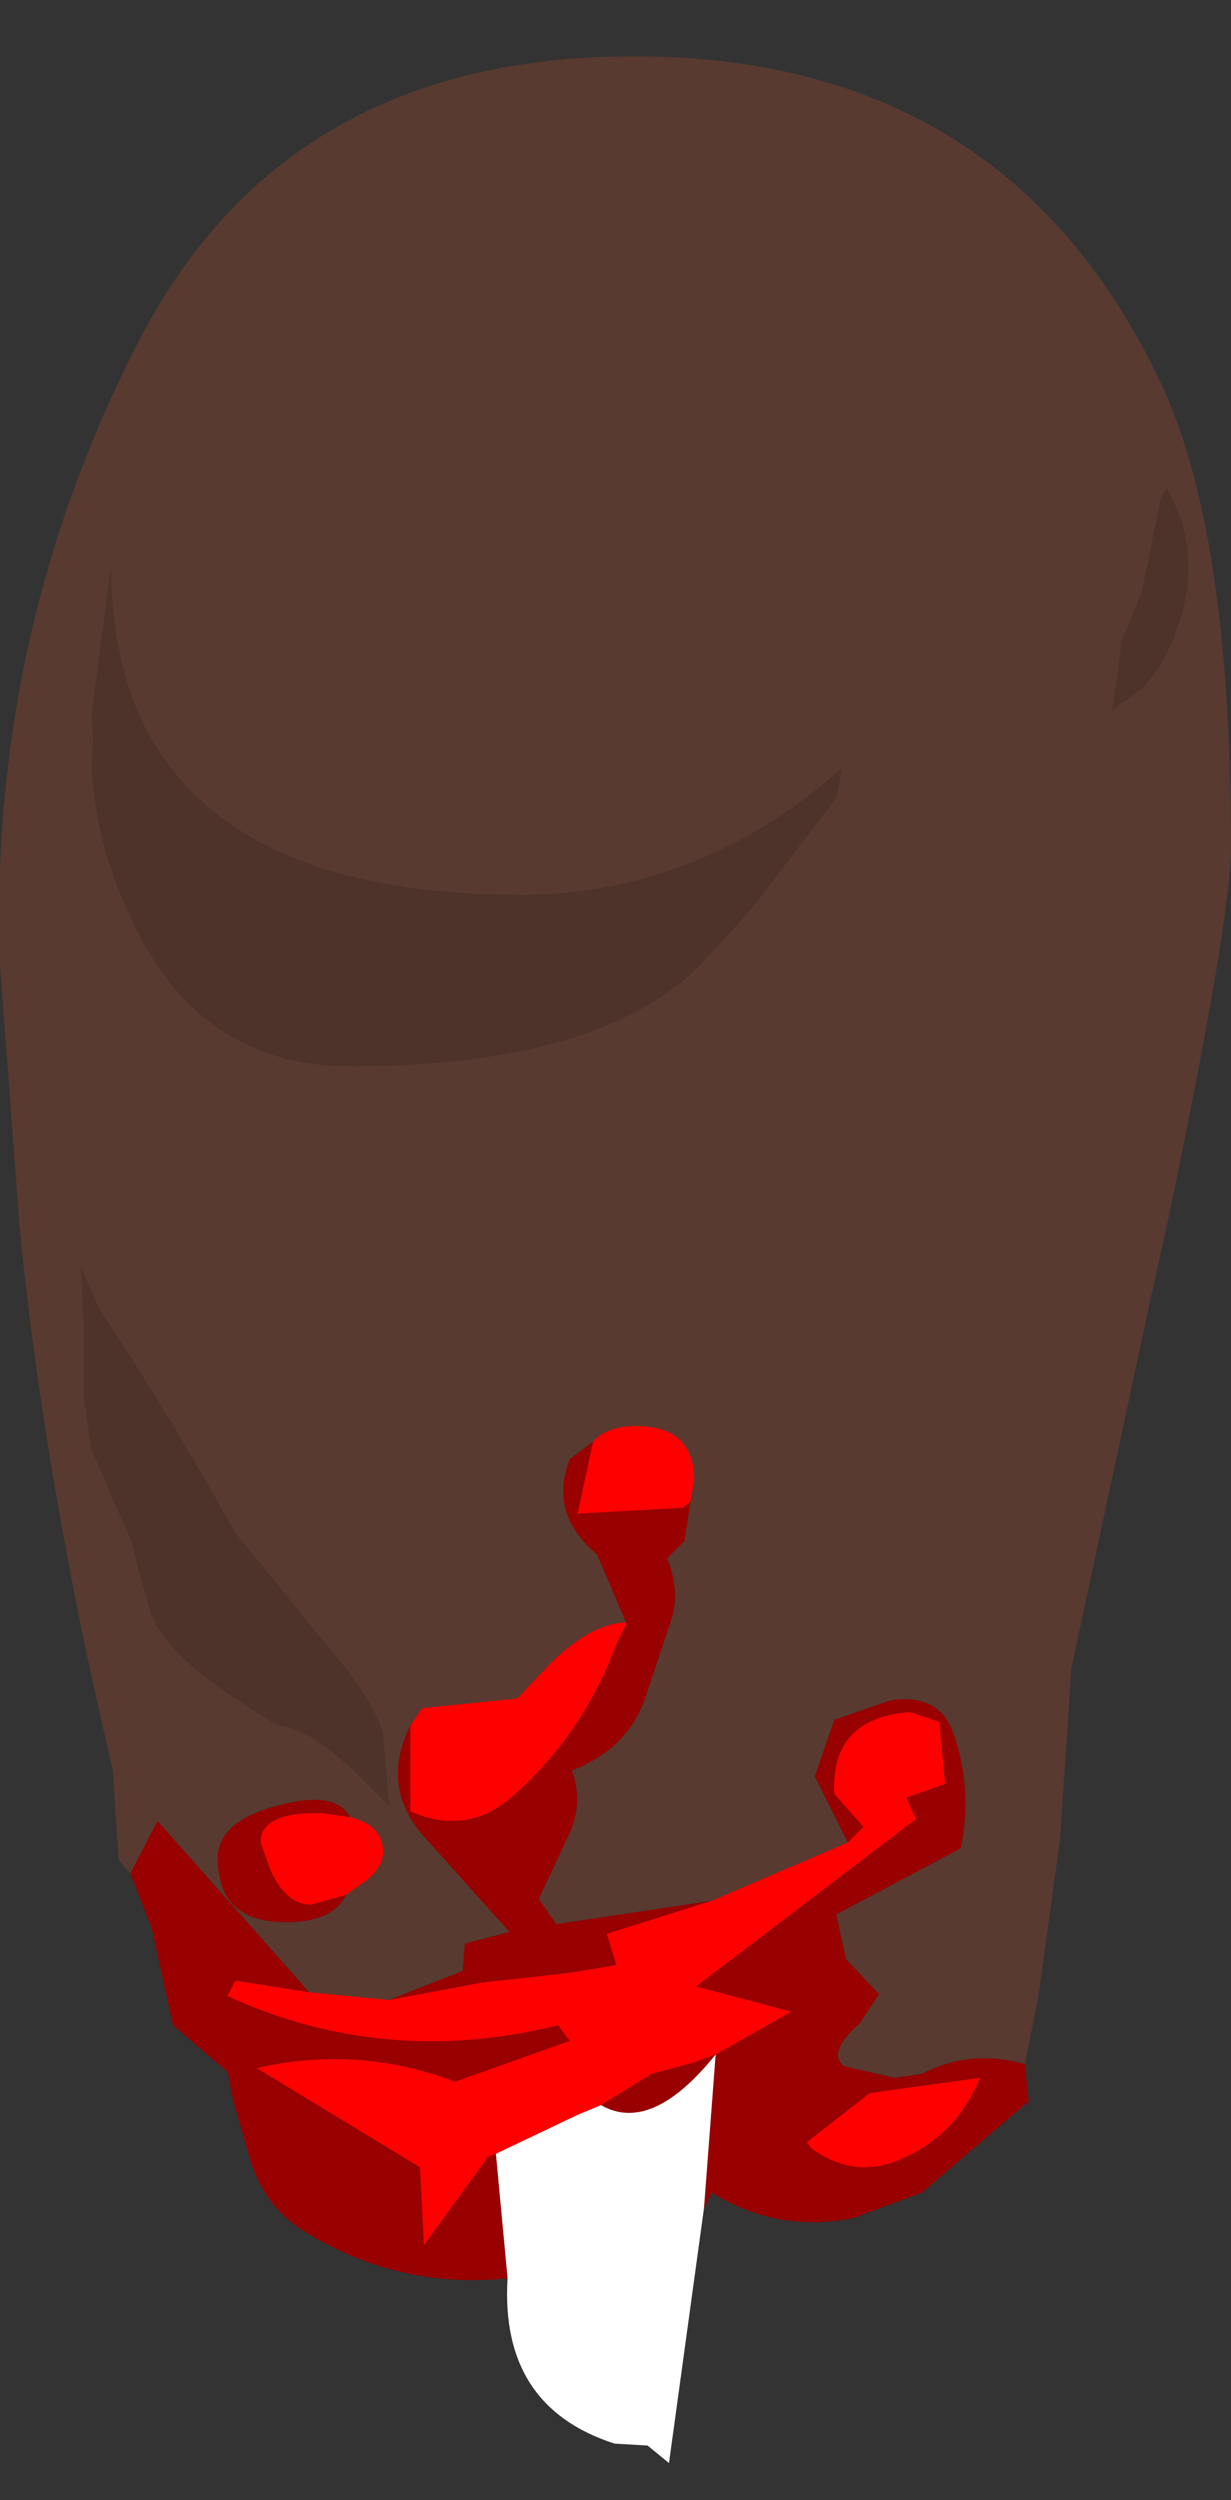 <?xml version="1.0" encoding="UTF-8" standalone="no"?>
<svg xmlns:ffdec="https://www.free-decompiler.com/flash" xmlns:xlink="http://www.w3.org/1999/xlink" ffdec:objectType="frame" height="64.25px" width="31.65px" xmlns="http://www.w3.org/2000/svg">
  <rect width="100%" height="100%" fill="#333333" stroke="none"/>
  <g transform="matrix(1.0, 0.0, 0.0, 1.0, 15.85, 33.05)">
    <use ffdec:characterId="1919" height="61.85" transform="matrix(1.0, 0.0, 0.0, 1.0, -15.85, -31.6)" width="31.65" xlink:href="#shape0"/>
  </g>
  <defs>
    <g id="shape0" transform="matrix(1.0, 0.0, 0.0, 1.0, 15.85, 31.6)">
      <path d="M14.15 -20.5 L14.0 -20.25 13.5 -17.8 13.0 -16.6 12.75 -14.8 13.5 -15.35 Q14.25 -16.1 14.6 -17.55 14.95 -19.05 14.15 -20.5 M5.5 -13.05 Q1.95 -10.05 -2.5 -10.05 -9.4 -10.05 -11.8 -13.8 -12.95 -15.55 -13.0 -18.45 L-13.5 -14.65 -13.45 -14.1 -13.5 -13.4 Q-13.4 -11.4 -12.5 -9.5 -10.75 -5.65 -6.85 -5.65 -0.45 -5.65 2.15 -8.25 L3.2 -9.4 3.55 -9.8 5.65 -12.55 5.8 -13.3 5.5 -13.05 M-12.5 15.1 L-12.8 14.75 -12.95 12.45 -13.45 10.25 Q-14.8 4.05 -15.35 -1.55 L-15.85 -8.25 Q-16.15 -16.75 -12.3 -24.25 -8.45 -31.75 0.8 -31.6 10.05 -31.45 13.95 -23.3 15.8 -19.5 15.8 -11.3 15.8 -9.4 14.15 -1.55 L13.75 0.25 11.7 9.8 11.4 14.25 10.85 18.25 10.5 20.0 Q9.1 19.6 7.85 20.25 L7.15 20.35 5.85 20.05 Q5.4 19.7 6.25 18.95 L6.75 18.2 5.9 17.3 5.65 16.15 8.85 14.45 Q9.15 13.0 8.7 11.6 8.35 10.45 7.05 10.65 L5.6 11.15 5.1 12.6 5.95 14.3 2.45 15.8 -1.55 16.4 -2.0 15.75 -1.2 14.05 Q-0.85 13.25 -1.15 12.45 0.3 11.9 0.75 10.55 L1.4 8.6 Q1.65 7.85 1.3 7.0 L1.75 6.55 1.9 5.55 2.0 5.0 Q2.0 3.6 0.5 3.6 -0.25 3.6 -0.6 4.0 L-1.2 4.45 Q-1.75 5.85 -0.5 6.9 L0.25 8.65 Q-0.6 8.65 -1.65 9.65 L-2.55 10.6 -5.0 10.85 -5.3 11.3 Q-6.1 12.9 -4.9 14.2 L-2.75 16.6 -3.9 16.9 -3.95 17.6 -5.85 18.35 -7.9 18.15 -11.8 13.75 -12.5 15.1 M-9.8 6.35 Q-11.5 3.3 -13.3 0.6 L-13.75 -0.45 -13.7 1.05 -13.7 2.8 -13.5 4.2 -12.45 6.6 -12.3 7.25 -12.05 8.1 Q-11.95 8.75 -11.15 9.55 -10.5 10.2 -8.7 11.3 -7.85 11.3 -6.2 13.0 L-5.85 13.35 -6.0 11.6 Q-6.1 10.8 -7.6 9.05 L-9.8 6.35 M-6.85 13.65 Q-7.2 13.0 -8.5 13.3 -10.25 13.7 -10.25 14.7 -10.25 16.35 -8.5 16.35 -7.3 16.35 -6.95 15.65 L-6.75 15.5 Q-6.0 15.05 -6.0 14.55 -6.0 13.85 -6.85 13.65" fill="#583a30" fill-rule="evenodd" stroke="none"/>
      <path d="M14.15 -20.5 Q14.95 -19.05 14.6 -17.55 14.25 -16.1 13.5 -15.35 L12.75 -14.8 13.0 -16.6 13.5 -17.8 14.0 -20.25 14.15 -20.5 M5.5 -13.05 L5.8 -13.3 5.65 -12.55 3.55 -9.8 3.2 -9.4 2.15 -8.25 Q-0.45 -5.65 -6.85 -5.65 -10.75 -5.65 -12.5 -9.5 -13.4 -11.4 -13.5 -13.4 L-13.45 -14.1 -13.5 -14.65 -13.0 -18.45 Q-12.95 -15.55 -11.8 -13.8 -9.4 -10.05 -2.5 -10.05 1.95 -10.05 5.5 -13.05 M-9.8 6.35 L-7.6 9.05 Q-6.1 10.8 -6.0 11.6 L-5.85 13.35 -6.2 13.0 Q-7.85 11.3 -8.7 11.3 -10.5 10.2 -11.15 9.55 -11.95 8.75 -12.05 8.1 L-12.3 7.25 -12.45 6.6 -13.5 4.2 -13.7 2.8 -13.7 1.05 -13.75 -0.45 -13.3 0.6 Q-11.5 3.3 -9.8 6.35" fill="#4e332a" fill-rule="evenodd" stroke="none"/>
      <path d="M10.5 20.0 L10.6 20.95 7.85 23.3 6.1 23.95 Q4.15 24.35 2.45 23.3 L2.25 23.7 2.55 19.75 4.5 18.65 2.05 18.0 7.7 13.7 7.45 13.15 8.45 12.8 8.3 11.2 7.55 10.95 Q5.5 11.1 5.6 13.05 L6.35 13.9 5.95 14.3 5.1 12.6 5.6 11.15 7.05 10.65 Q8.35 10.45 8.7 11.6 9.15 13.0 8.85 14.45 L5.65 16.15 5.9 17.3 6.75 18.2 6.25 18.95 Q5.4 19.7 5.85 20.05 L7.15 20.35 7.85 20.25 Q9.1 19.6 10.5 20.0 M-2.8 25.5 Q-5.65 25.8 -8.1 24.25 -9.1 23.6 -9.45 22.35 L-9.85 20.95 -10.0 20.2 -11.4 19.0 -11.95 16.5 -12.5 15.1 -11.8 13.75 -7.9 18.15 -9.8 17.85 -10.0 18.25 Q-5.95 20.1 -1.5 19.0 L-1.2 19.4 -4.15 20.45 Q-6.65 19.5 -9.25 20.1 L-5.05 22.65 -4.95 24.65 -3.35 22.45 -3.35 22.4 -3.1 22.3 -2.8 25.5 M-5.85 18.35 L-3.95 17.6 -3.9 16.9 -2.75 16.6 -4.9 14.2 Q-6.1 12.9 -5.3 11.3 L-5.3 13.5 Q-3.85 14.15 -2.65 13.1 -0.85 11.5 0.0 9.2 L0.25 8.7 0.25 8.65 -0.5 6.9 Q-1.75 5.85 -1.2 4.45 L-0.6 4.0 -1.0 5.85 1.7 5.7 1.9 5.55 1.75 6.55 1.3 7.0 Q1.65 7.85 1.4 8.6 L0.75 10.55 Q0.3 11.9 -1.15 12.45 -0.85 13.25 -1.2 14.05 L-2.0 15.75 -1.55 16.4 2.45 15.8 -0.25 16.65 0.0 17.45 -1.2 17.65 -3.45 17.9 -5.85 18.35 M5.0 22.15 Q6.15 23.0 7.4 22.4 8.75 21.8 9.35 20.35 L6.8 20.7 6.5 20.75 4.9 22.0 5.0 22.15 M-0.4 21.05 L0.9 20.25 2.0 19.95 2.55 19.75 Q0.9 21.8 -0.4 21.05 M-6.85 13.65 L-7.55 13.55 Q-9.15 13.5 -9.15 14.3 L-8.9 15.0 Q-8.5 15.9 -7.85 15.9 L-6.95 15.65 Q-7.3 16.35 -8.5 16.35 -10.25 16.35 -10.25 14.7 -10.25 13.7 -8.5 13.3 -7.2 13.0 -6.85 13.65" fill="#990000" fill-rule="evenodd" stroke="none"/>
      <path d="M2.25 23.7 L1.35 30.25 0.8 29.8 -0.05 29.75 Q-3.0 28.8 -2.8 25.5 L-3.1 22.3 -1.0 21.3 -0.4 21.05 Q0.9 21.8 2.55 19.75 L2.25 23.7" fill="#ffffff" fill-rule="evenodd" stroke="none"/>
      <path d="M-7.9 18.15 L-5.85 18.35 -3.45 17.9 -1.2 17.65 0.0 17.45 -0.25 16.65 2.45 15.8 5.95 14.3 6.35 13.9 5.6 13.05 Q5.5 11.1 7.55 10.95 L8.3 11.2 8.45 12.8 7.45 13.15 7.7 13.7 2.05 18.0 4.5 18.65 2.55 19.75 2.0 19.95 0.9 20.25 -0.4 21.05 -1.0 21.3 -3.1 22.3 -3.35 22.4 -3.35 22.45 -4.95 24.65 -5.05 22.65 -9.25 20.1 Q-6.65 19.5 -4.15 20.45 L-1.2 19.4 -1.5 19.0 Q-5.95 20.1 -10.0 18.25 L-9.8 17.85 -7.9 18.15 M-5.3 11.3 L-5.0 10.85 -2.55 10.6 -1.65 9.65 Q-0.6 8.65 0.25 8.65 L0.25 8.7 0.0 9.2 Q-0.85 11.5 -2.65 13.1 -3.85 14.15 -5.3 13.5 L-5.3 11.3 M-0.6 4.0 Q-0.25 3.6 0.5 3.6 2.0 3.6 2.0 5.0 L1.9 5.55 1.7 5.7 -1.0 5.85 -0.6 4.0 M5.0 22.15 L4.9 22.0 6.5 20.75 6.8 20.7 9.35 20.35 Q8.75 21.8 7.4 22.4 6.15 23.0 5.0 22.15 M-6.95 15.65 L-7.85 15.9 Q-8.5 15.9 -8.9 15.0 L-9.15 14.3 Q-9.15 13.5 -7.55 13.55 L-6.85 13.65 Q-6.0 13.85 -6.0 14.55 -6.0 15.05 -6.75 15.5 L-6.95 15.65" fill="#ff0000" fill-rule="evenodd" stroke="none"/>
    </g>
  </defs>
</svg>
